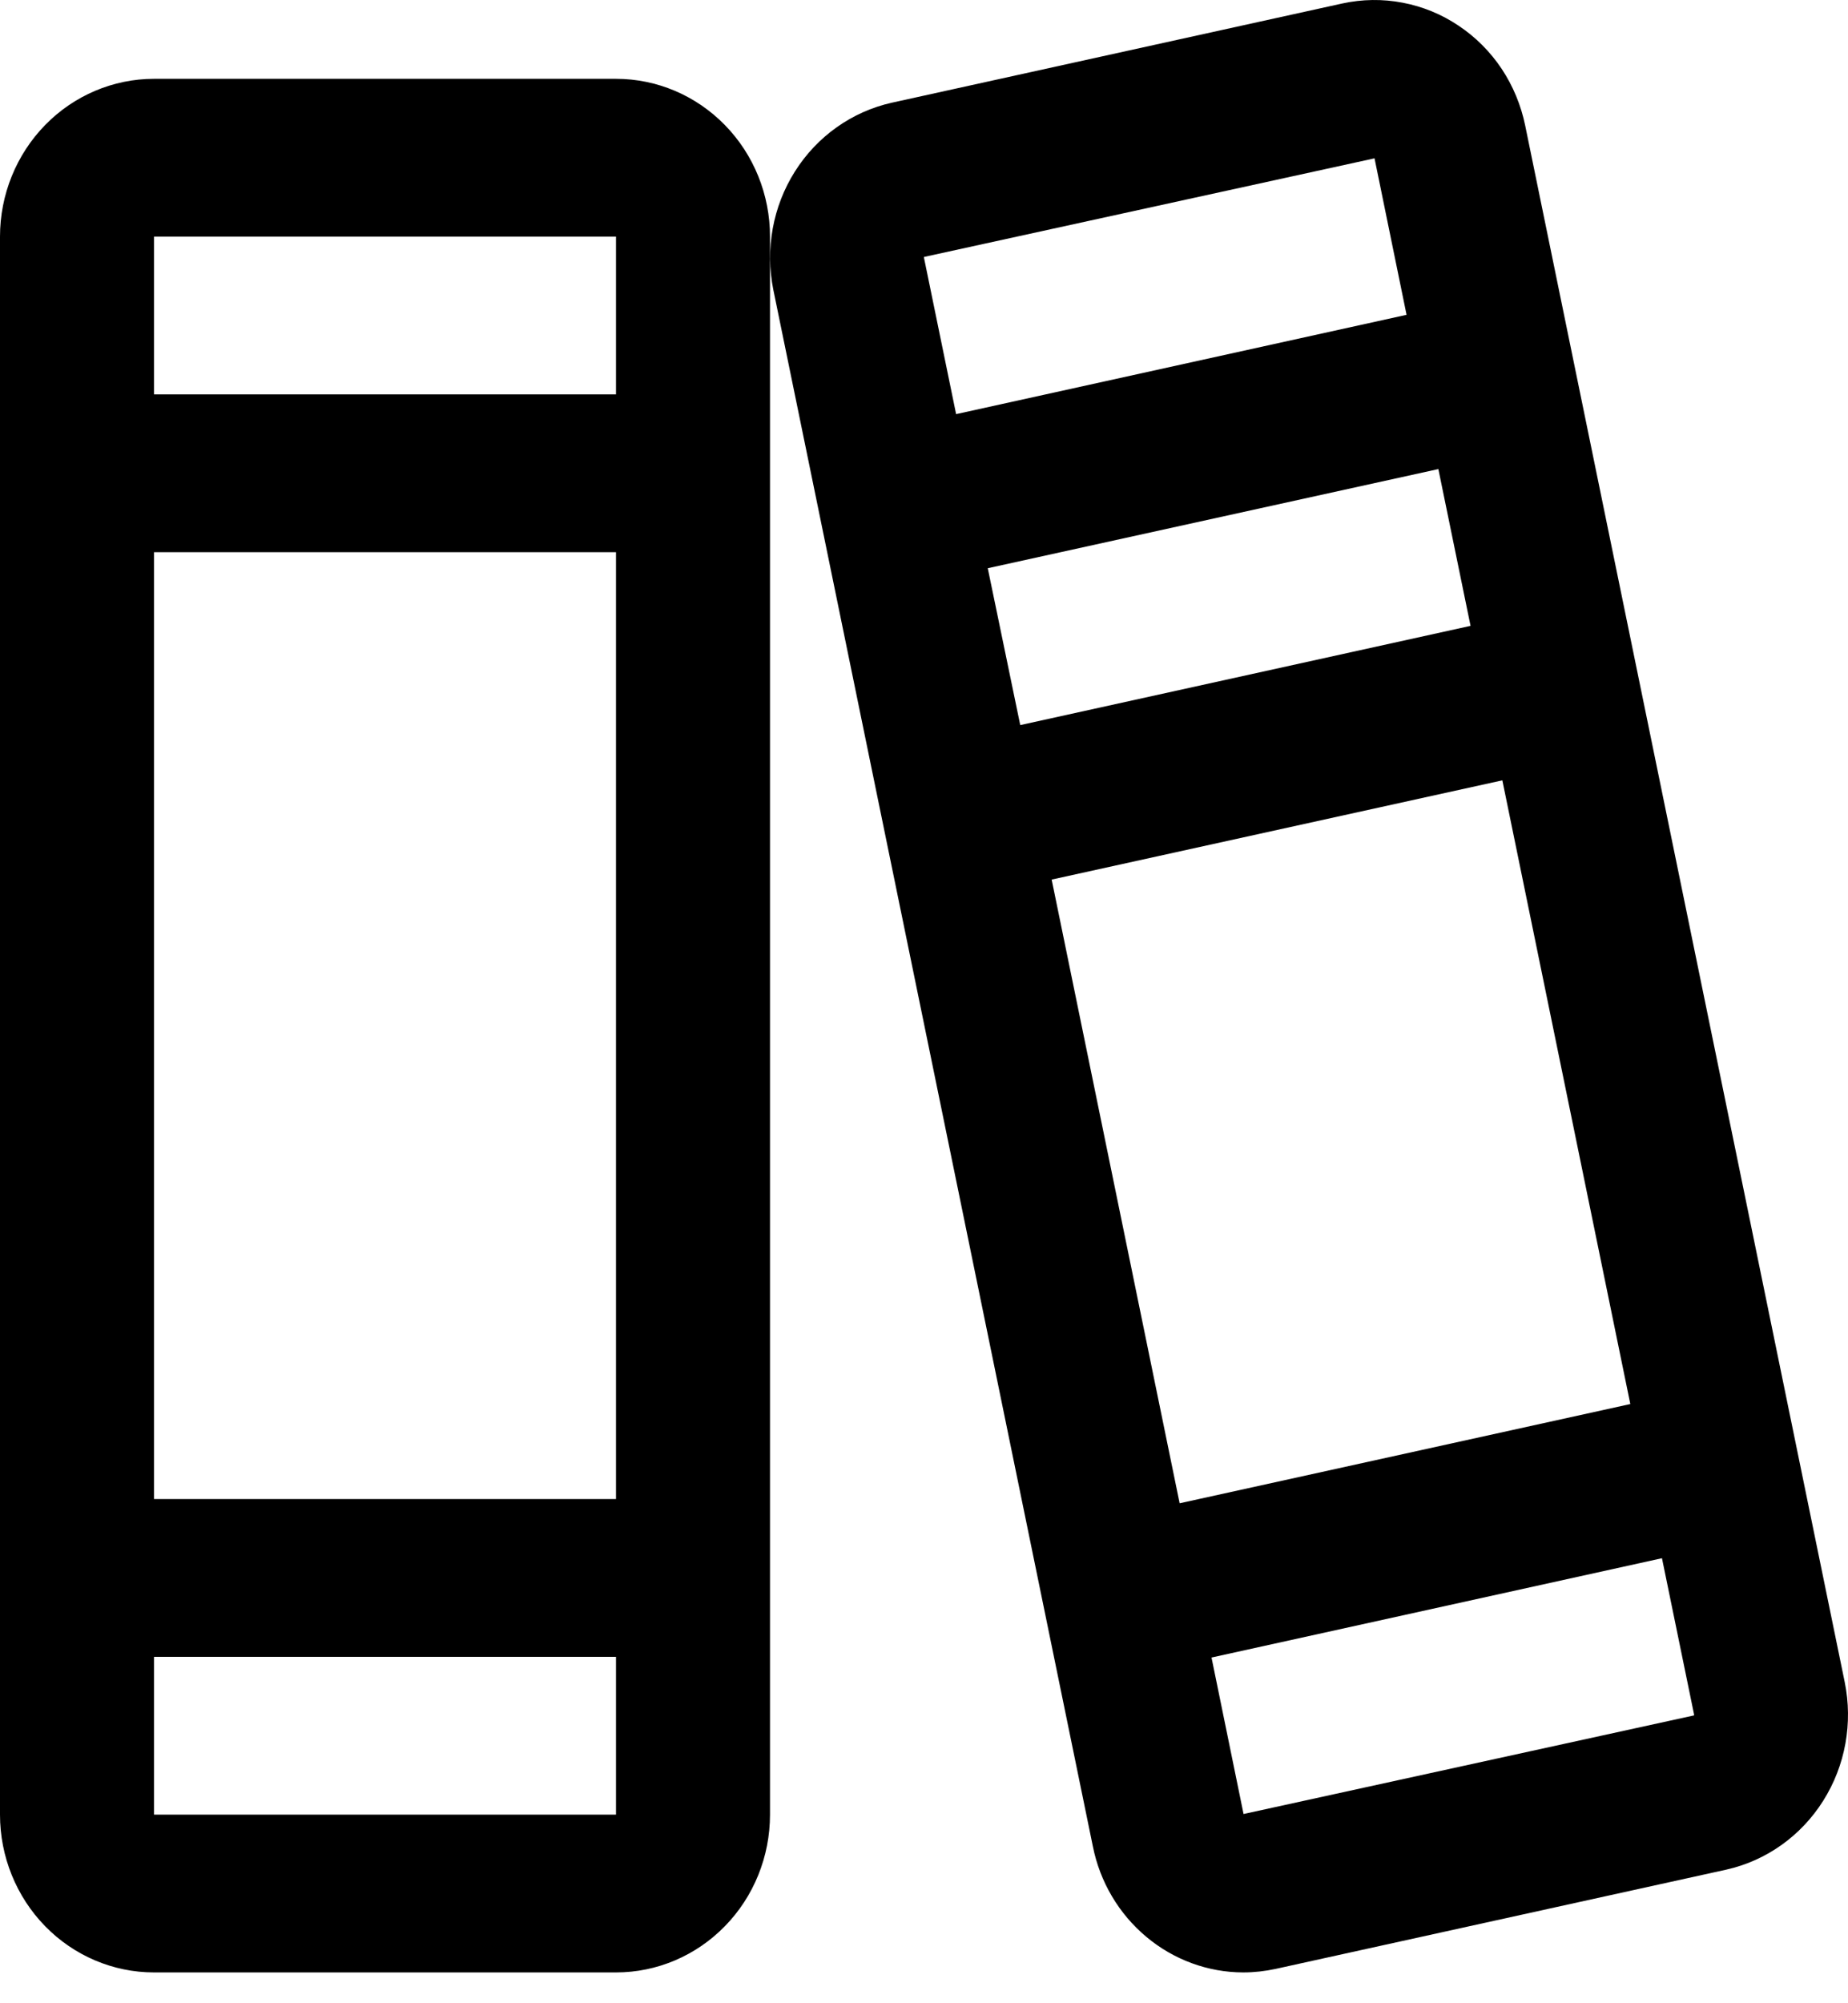 <svg width="24" height="26" viewBox="0 0 24 26" fill="none" xmlns="http://www.w3.org/2000/svg">
<path d="M23.957 21.83L19.808 1.631C19.754 1.367 19.65 1.116 19.502 0.893C19.353 0.67 19.163 0.48 18.942 0.333C18.722 0.185 18.475 0.084 18.216 0.035C17.957 -0.015 17.691 -0.011 17.433 0.045L11.582 1.333C11.064 1.449 10.612 1.769 10.324 2.225C10.036 2.68 9.936 3.234 10.044 3.765L14.193 23.964C14.285 24.425 14.53 24.839 14.886 25.137C15.241 25.435 15.686 25.599 16.145 25.6C16.288 25.6 16.429 25.584 16.568 25.554L22.419 24.266C22.938 24.15 23.39 23.829 23.678 23.372C23.966 22.916 24.066 22.362 23.957 21.83ZM12 3.346V3.335L17.851 2.055L18.267 4.086L12.417 5.375L12 3.346ZM12.828 7.375L18.68 6.088L19.098 8.123L13.25 9.411L12.828 7.375ZM13.658 11.416L19.511 10.128L21.173 18.223L15.32 19.511L13.658 11.416ZM22.001 22.264L16.15 23.544L15.734 21.513L21.584 20.224L22.001 22.253V22.264ZM8 1.023H2C1.47 1.023 0.961 1.239 0.586 1.623C0.211 2.007 0 2.528 0 3.071V23.552C0 24.095 0.211 24.616 0.586 25C0.961 25.384 1.47 25.6 2 25.6H8C8.531 25.6 9.039 25.384 9.414 25C9.79 24.616 10 24.095 10 23.552V3.071C10 2.528 9.79 2.007 9.414 1.623C9.039 1.239 8.531 1.023 8 1.023ZM2 3.071H8V5.119H2V3.071ZM2 7.167H8V19.456H2V7.167ZM8 23.552H2V21.504H8V23.552Z" fill="black"/>
</svg>
